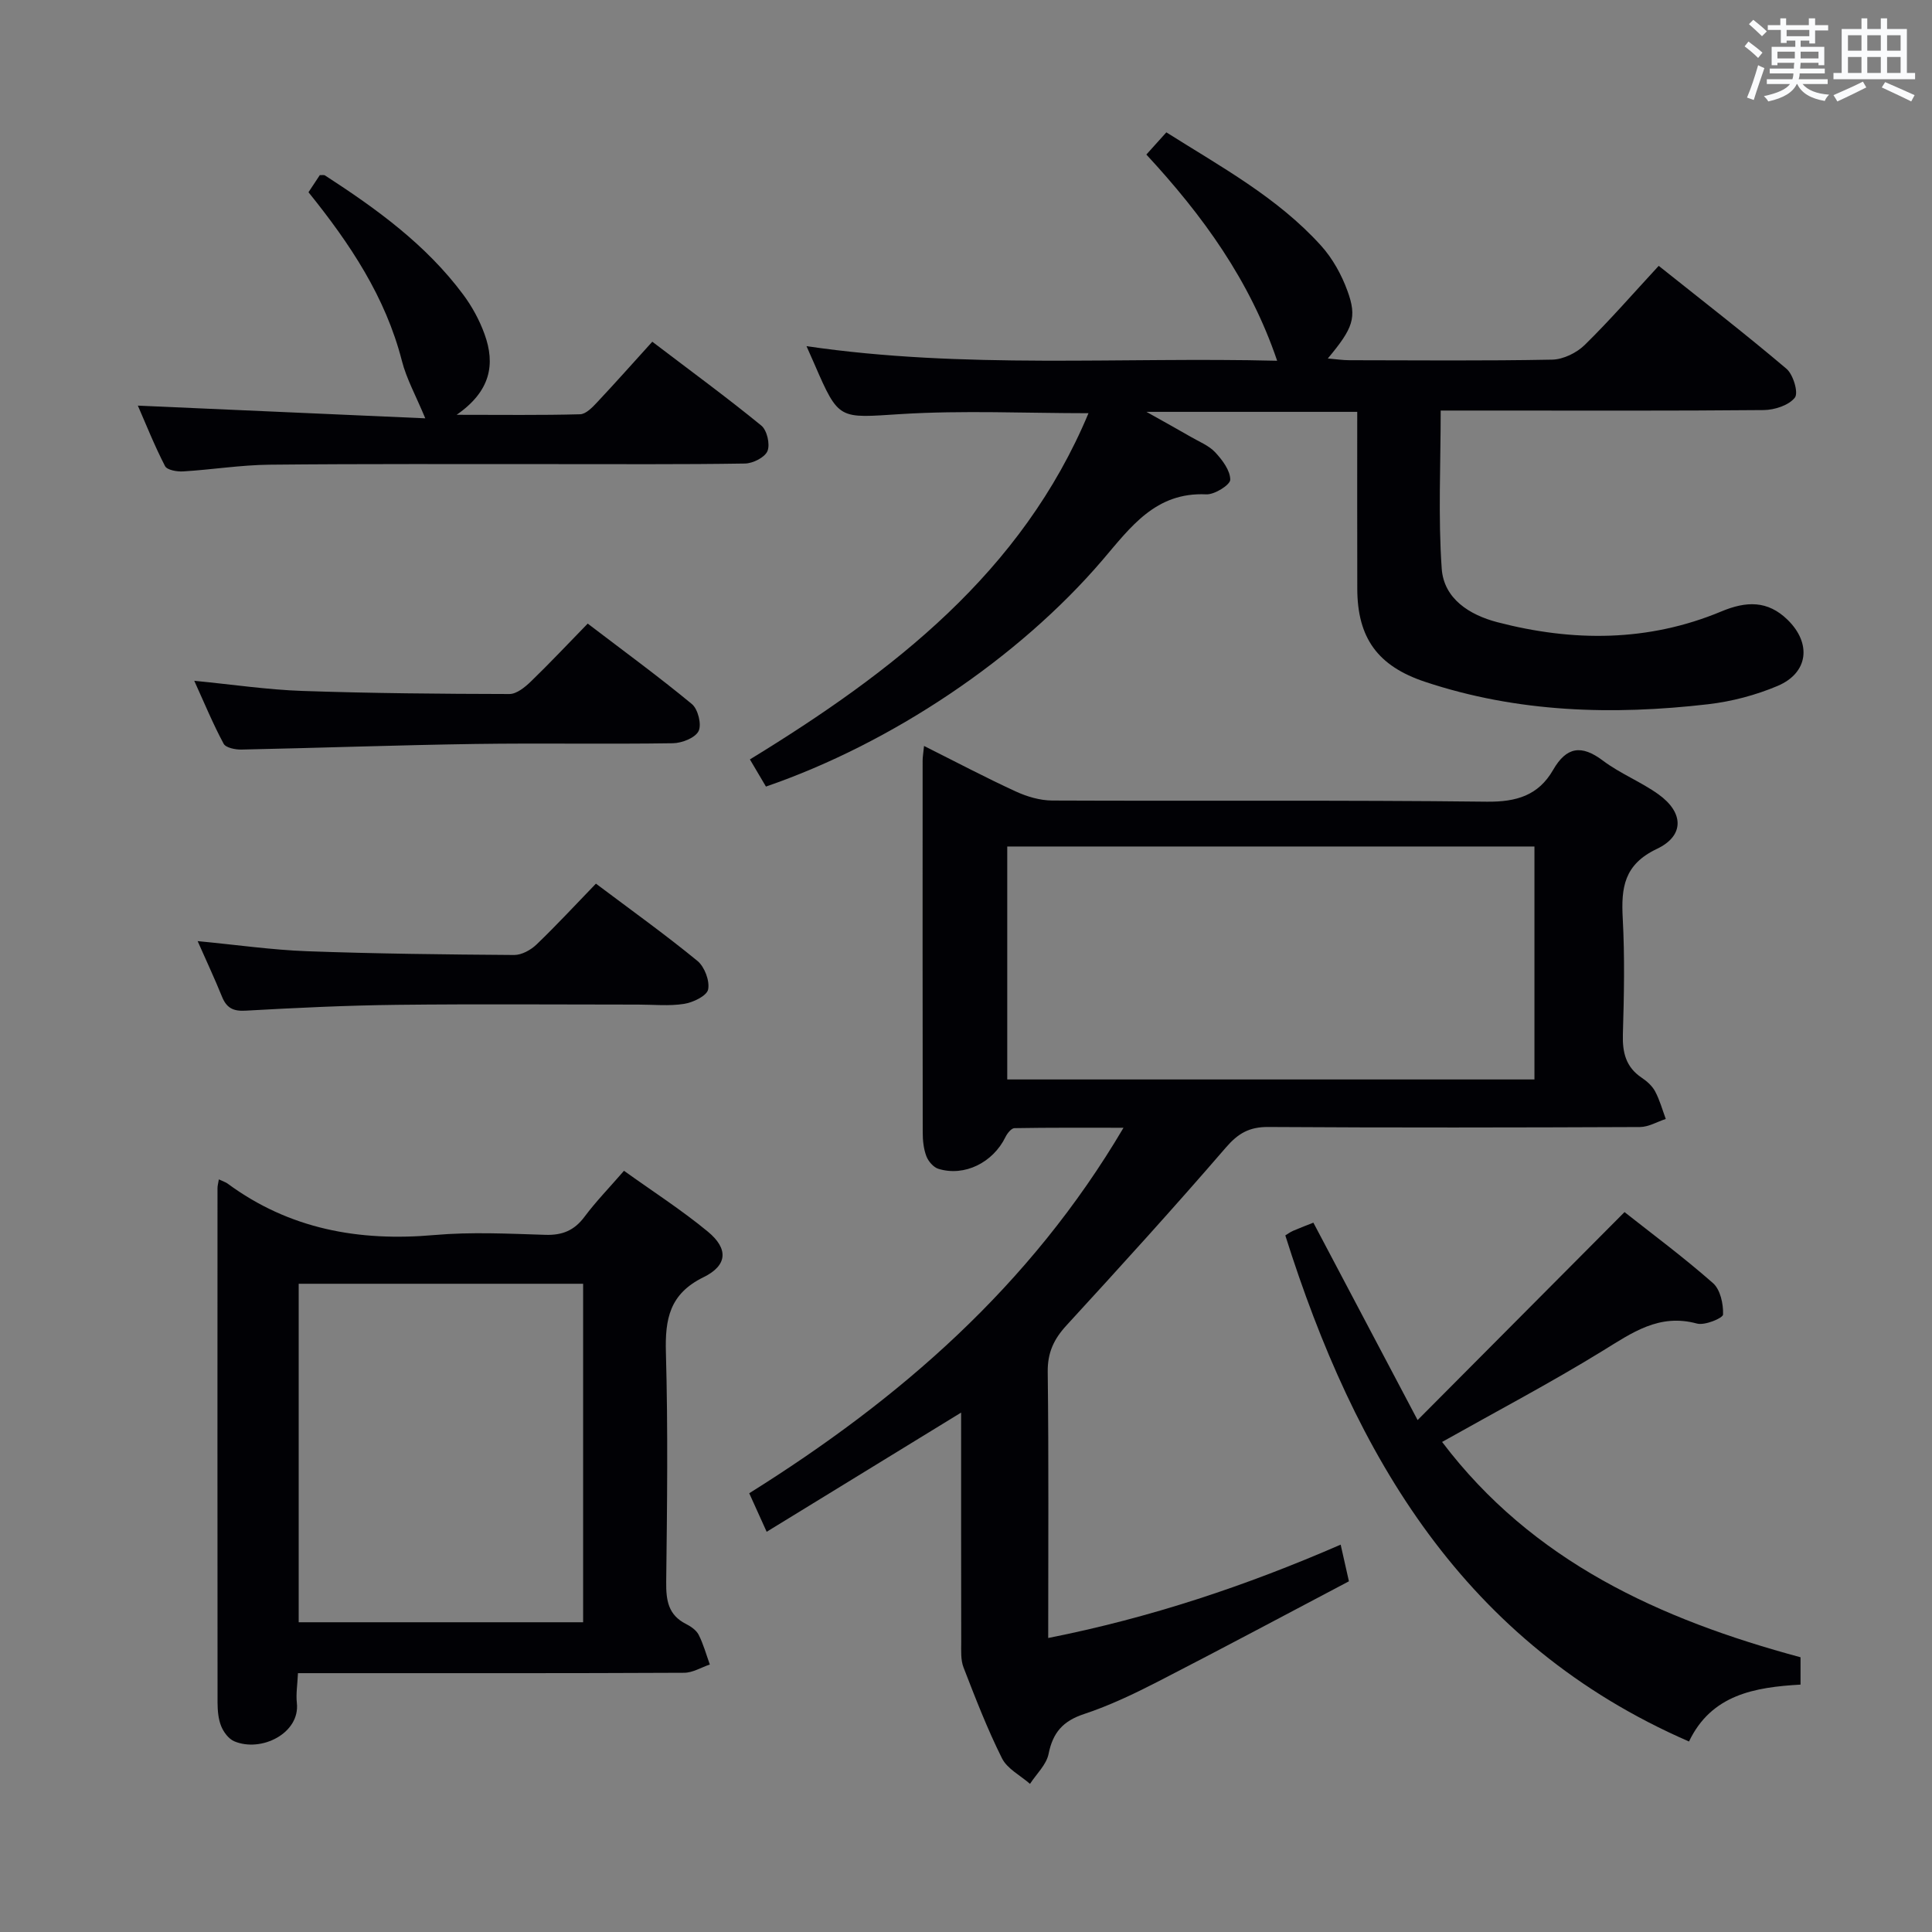 <svg enable-background="new 0 0 400 400" viewBox="0 0 400 400" xmlns="http://www.w3.org/2000/svg"><rect x="0" y="0" width="400" height="400" fill="#808080" stroke="none"/><g fill="#010105"><path d="m158.73 317.14c-1.45-3.19-2.39-5.28-3.61-7.98 31.07-19.43 58.13-42.84 77.49-75.67-8.1 0-15.34-.05-22.58.08-.64.01-1.49 1.08-1.86 1.84-2.58 5.29-8.49 8.25-13.89 6.58-1.03-.32-2.09-1.56-2.49-2.62-.57-1.51-.75-3.25-.75-4.89-.04-25.66-.03-51.32-.02-76.98 0-.77.14-1.55.29-3.06 6.65 3.33 12.76 6.56 19.03 9.44 2.31 1.06 4.99 1.85 7.51 1.86 29.99.13 59.99-.11 89.98.24 6.13.07 10.68-1.29 13.72-6.57 2.76-4.8 5.87-5.29 10.33-1.92 3.56 2.68 7.86 4.37 11.49 6.97 5.23 3.75 5.44 8.56-.34 11.3-6.82 3.24-7.4 8.04-7.06 14.38.43 7.97.27 16 .03 23.99-.11 3.78.61 6.79 3.88 8.99 1.09.73 2.19 1.7 2.79 2.83.96 1.79 1.5 3.8 2.21 5.72-1.78.58-3.56 1.66-5.35 1.67-25.66.11-51.32.15-76.98-.01-3.89-.02-6.21 1.31-8.75 4.26-10.76 12.47-21.85 24.67-32.99 36.81-2.62 2.85-3.94 5.64-3.89 9.64.22 18.14.1 36.29.1 55.09 21.11-4.18 40.95-10.8 60.55-19.33.53 2.34.99 4.37 1.71 7.59-12.97 6.83-26.1 13.86-39.35 20.67-5.02 2.58-10.17 5.05-15.51 6.82-4.35 1.44-6.44 3.83-7.32 8.24-.45 2.24-2.51 4.15-3.85 6.21-1.98-1.74-4.71-3.11-5.8-5.29-3.04-6.08-5.5-12.46-7.96-18.81-.61-1.57-.48-3.48-.48-5.23-.03-15.65-.02-31.29-.02-47.54-13.53 8.28-26.6 16.3-40.26 24.68zm49.81-141.88v48.23h109.15c0-16.23 0-32.14 0-48.23-36.45 0-72.57 0-109.15 0z"/><path d="m225.36 85.55c-13 0-25.96-.62-38.84.18-12.84.8-12.8 1.42-17.89-10.33-.46-1.05-.93-2.1-1.65-3.73 32.64 4.79 64.99 2.21 97.44 3.02-5.65-16.65-15.41-30.09-27.08-42.69 1.44-1.61 2.63-2.92 4.14-4.6 11.28 7.13 23 13.47 32.02 23.45 2.38 2.63 4.25 6 5.47 9.36 2.04 5.56 1.16 7.75-4.06 14.01 1.76.15 3.12.36 4.48.36 14 .02 28 .15 41.99-.12 2.29-.05 5.06-1.41 6.73-3.05 5.21-5.11 10.01-10.64 15.31-16.37 8.95 7.14 17.86 14.03 26.45 21.31 1.4 1.19 2.52 4.97 1.74 5.97-1.24 1.59-4.18 2.55-6.42 2.58-18.99.18-37.98.1-56.98.1-3.13 0-6.27 0-9.93 0 0 11.18-.54 21.99.21 32.71.43 6.25 5.74 9.6 11.52 11.11 15.66 4.08 31.25 4.09 46.38-2.23 5.15-2.15 9.59-2.31 13.73 1.75 4.97 4.87 4.3 10.96-2.08 13.67-4.52 1.91-9.47 3.22-14.35 3.79-19.82 2.3-39.49 1.74-58.66-4.64-9.76-3.25-14-9.05-14.02-19.29-.03-12.12-.01-24.24-.01-36.6-14.41 0-28.35 0-43.64 0 3.72 2.09 6.48 3.61 9.21 5.19 1.72 1 3.71 1.78 5.02 3.18 1.48 1.59 3.12 3.76 3.12 5.68 0 1.06-3.25 3.11-4.96 3.03-10.5-.5-15.67 6.79-21.49 13.6-17.39 20.34-43.68 37.95-69.68 46.9-.98-1.65-2.01-3.41-3.32-5.62 29.64-18.15 56.31-38.7 70.1-71.68z"/><path d="m45.31 244.18c.93.44 1.42.58 1.8.86 12.82 9.45 27.22 12.04 42.83 10.66 7.6-.67 15.32-.28 22.98-.04 3.5.11 5.97-.9 8.08-3.72 2.37-3.18 5.16-6.04 8.19-9.54 5.94 4.26 11.93 8.11 17.38 12.61 4.24 3.51 4.1 6.96-.91 9.42-7.05 3.45-7.99 8.66-7.79 15.64.44 15.81.25 31.65.06 47.47-.04 3.79.41 6.83 4.11 8.69 1.01.51 2.14 1.3 2.62 2.25.98 1.94 1.56 4.08 2.3 6.14-1.78.6-3.55 1.71-5.33 1.71-24.49.12-48.97.08-73.46.08-1.97 0-3.95 0-6.48 0-.1 2.32-.44 4.28-.23 6.17.7 6.27-7.39 10.3-12.97 7.93-1.17-.5-2.22-1.92-2.71-3.16-.6-1.49-.73-3.25-.74-4.89-.03-35.48-.02-70.96-.01-106.44-.01-.47.13-.94.28-1.84zm75.42 91.69c0-23.58 0-46.68 0-70.08-19.73 0-39.27 0-58.89 0v70.08z"/><path d="m298.57 298.54c18.74 24.77 45.13 36.74 74.21 44.58v5.66c-9.47.54-18.45 2.06-23.09 11.78-46.56-20.27-69.17-59.13-83.58-104.78.51-.31 1.02-.7 1.6-.95 1.52-.65 3.07-1.24 4.21-1.69 6.97 13.2 13.84 26.2 21.58 40.87 15.04-15.12 28.81-28.96 42.84-43.06 5.66 4.47 12.21 9.33 18.31 14.7 1.53 1.34 2.17 4.32 2.09 6.51-.03.74-3.79 2.31-5.4 1.87-7.86-2.14-13.44 1.91-19.6 5.69-10.72 6.59-21.89 12.47-33.17 18.82z"/><path d="m88.05 86.61c-1.95-4.7-3.89-8.17-4.84-11.89-3.39-13.23-10.71-24.22-19.34-34.92.8-1.21 1.59-2.4 2.34-3.54.48.02.87-.08 1.09.07 10.65 6.9 20.89 14.31 28.57 24.62 1.86 2.49 3.41 5.34 4.46 8.26 2.24 6.19 1.27 11.78-5.79 16.67 9.5 0 17.53.11 25.56-.11 1.21-.03 2.55-1.43 3.53-2.48 3.76-4 7.41-8.12 11.42-12.54 8.2 6.24 15.54 11.61 22.57 17.36 1.18.96 1.85 3.86 1.28 5.27-.53 1.31-3.01 2.56-4.65 2.59-13.16.21-26.32.11-39.48.12-19.66.01-39.31-.08-58.97.12-5.96.06-11.91 1.03-17.88 1.39-1.27.08-3.33-.28-3.75-1.1-2.17-4.2-3.93-8.62-5.63-12.52 19.96.87 39.67 1.75 59.51 2.63z"/><path d="m40.92 194.85c8.11.77 15.36 1.82 22.63 2.09 14.29.52 28.6.68 42.9.78 1.55.01 3.44-1.03 4.62-2.16 4.19-4.02 8.13-8.29 12.31-12.61 7.32 5.5 14.35 10.53 21.02 16 1.47 1.21 2.57 4.12 2.21 5.91-.27 1.32-3.11 2.69-4.97 2.98-3.09.49-6.31.15-9.47.15-16.65 0-33.31-.14-49.96.05-10.47.12-20.94.62-31.4 1.21-2.63.15-3.94-.64-4.87-2.95-1.48-3.66-3.17-7.25-5.02-11.45z"/><path d="m40.22 140.95c7.94.77 15.14 1.85 22.37 2.1 14.29.49 28.59.61 42.88.64 1.5 0 3.23-1.42 4.45-2.6 3.93-3.8 7.67-7.79 11.76-11.98 7.44 5.68 14.68 10.96 21.57 16.66 1.26 1.04 2.06 4.24 1.38 5.6-.71 1.41-3.45 2.48-5.32 2.51-13.65.21-27.3-.05-40.95.15-16.12.24-32.24.82-48.36 1.16-1.27.03-3.25-.37-3.7-1.21-2.17-4.03-3.93-8.29-6.08-13.03z"/></g><path d="m361.2 9.6.8-1c.9.7 1.9 1.4 2.9 2.3l-.9 1.1c-1-1-2-1.8-2.8-2.4zm.5 10.6c.9-2.1 1.6-4.3 2.3-6.7.4.2.8.4 1.3.6-.7 2.1-1.5 4.3-2.2 6.6zm.4-15.2.9-.9c1 .8 2 1.6 2.8 2.4l-1 1c-.9-.9-1.8-1.7-2.7-2.5zm12.5-1.2h1.2v1.4h2.7v1.1h-2.7v2.7h-1.2v-.6h-1.8v1.3h4.9v3.8h-1.2v-.5h-3.7c0 .4-.1.9-.1 1.2h5.1v1h-5.2c0 .5-.1.9-.2 1.2h6v1h-5.2c1.1 1.3 2.9 2 5.5 2.2-.4.4-.7.8-.9 1.3-2.9-.5-4.8-1.6-5.7-3.5h-.1c-.8 1.7-2.7 2.9-5.9 3.6-.2-.4-.6-.8-.9-1.1 2.8-.6 4.6-1.4 5.4-2.5h-4.8v-1h5.3c.1-.3.2-.7.2-1.2h-4.9v-1h5c0-.4 0-.8.1-1.2h-3.5v.5h-1.2v-3.8h4.9v-1.3h-1.8v.5h-1.2v-2.7h-2.7v-1h2.6v-1.4h1.2v1.4h4.7v-1.4zm-6.6 8.3h3.6c0-.4 0-.9 0-1.4h-3.6zm1.9-4.6h4.7v-1.3h-4.7zm6.6 3.2h-3.7v1.4h3.7z" fill="#fafbfc"/><path d="m385.3 3.8h1.3v2.2h2.8v-2.2h1.3v2.2h4.1v9.1h1.7v1.3h-16.9v-1.3h1.7v-9.1h4.1v-2.2zm.4 13.1.7 1.2c-1.8.9-3.8 1.9-6 2.9-.2-.4-.5-.8-.8-1.3 2.3-1 4.3-1.9 6.1-2.8zm-3.1-6.4h2.8v-3.2h-2.8zm0 4.6h2.8v-3.3h-2.8zm4-4.6h2.8v-3.2h-2.8zm0 4.6h2.8v-3.3h-2.8zm3.7 1.9c2.1.9 4.1 1.8 6.1 2.7l-.7 1.3c-2.2-1.1-4.2-2-6.1-2.9zm3.2-9.7h-2.8v3.2h2.8zm-2.8 7.8h2.8v-3.3h-2.8z" fill="#fafbfc"/></svg>
